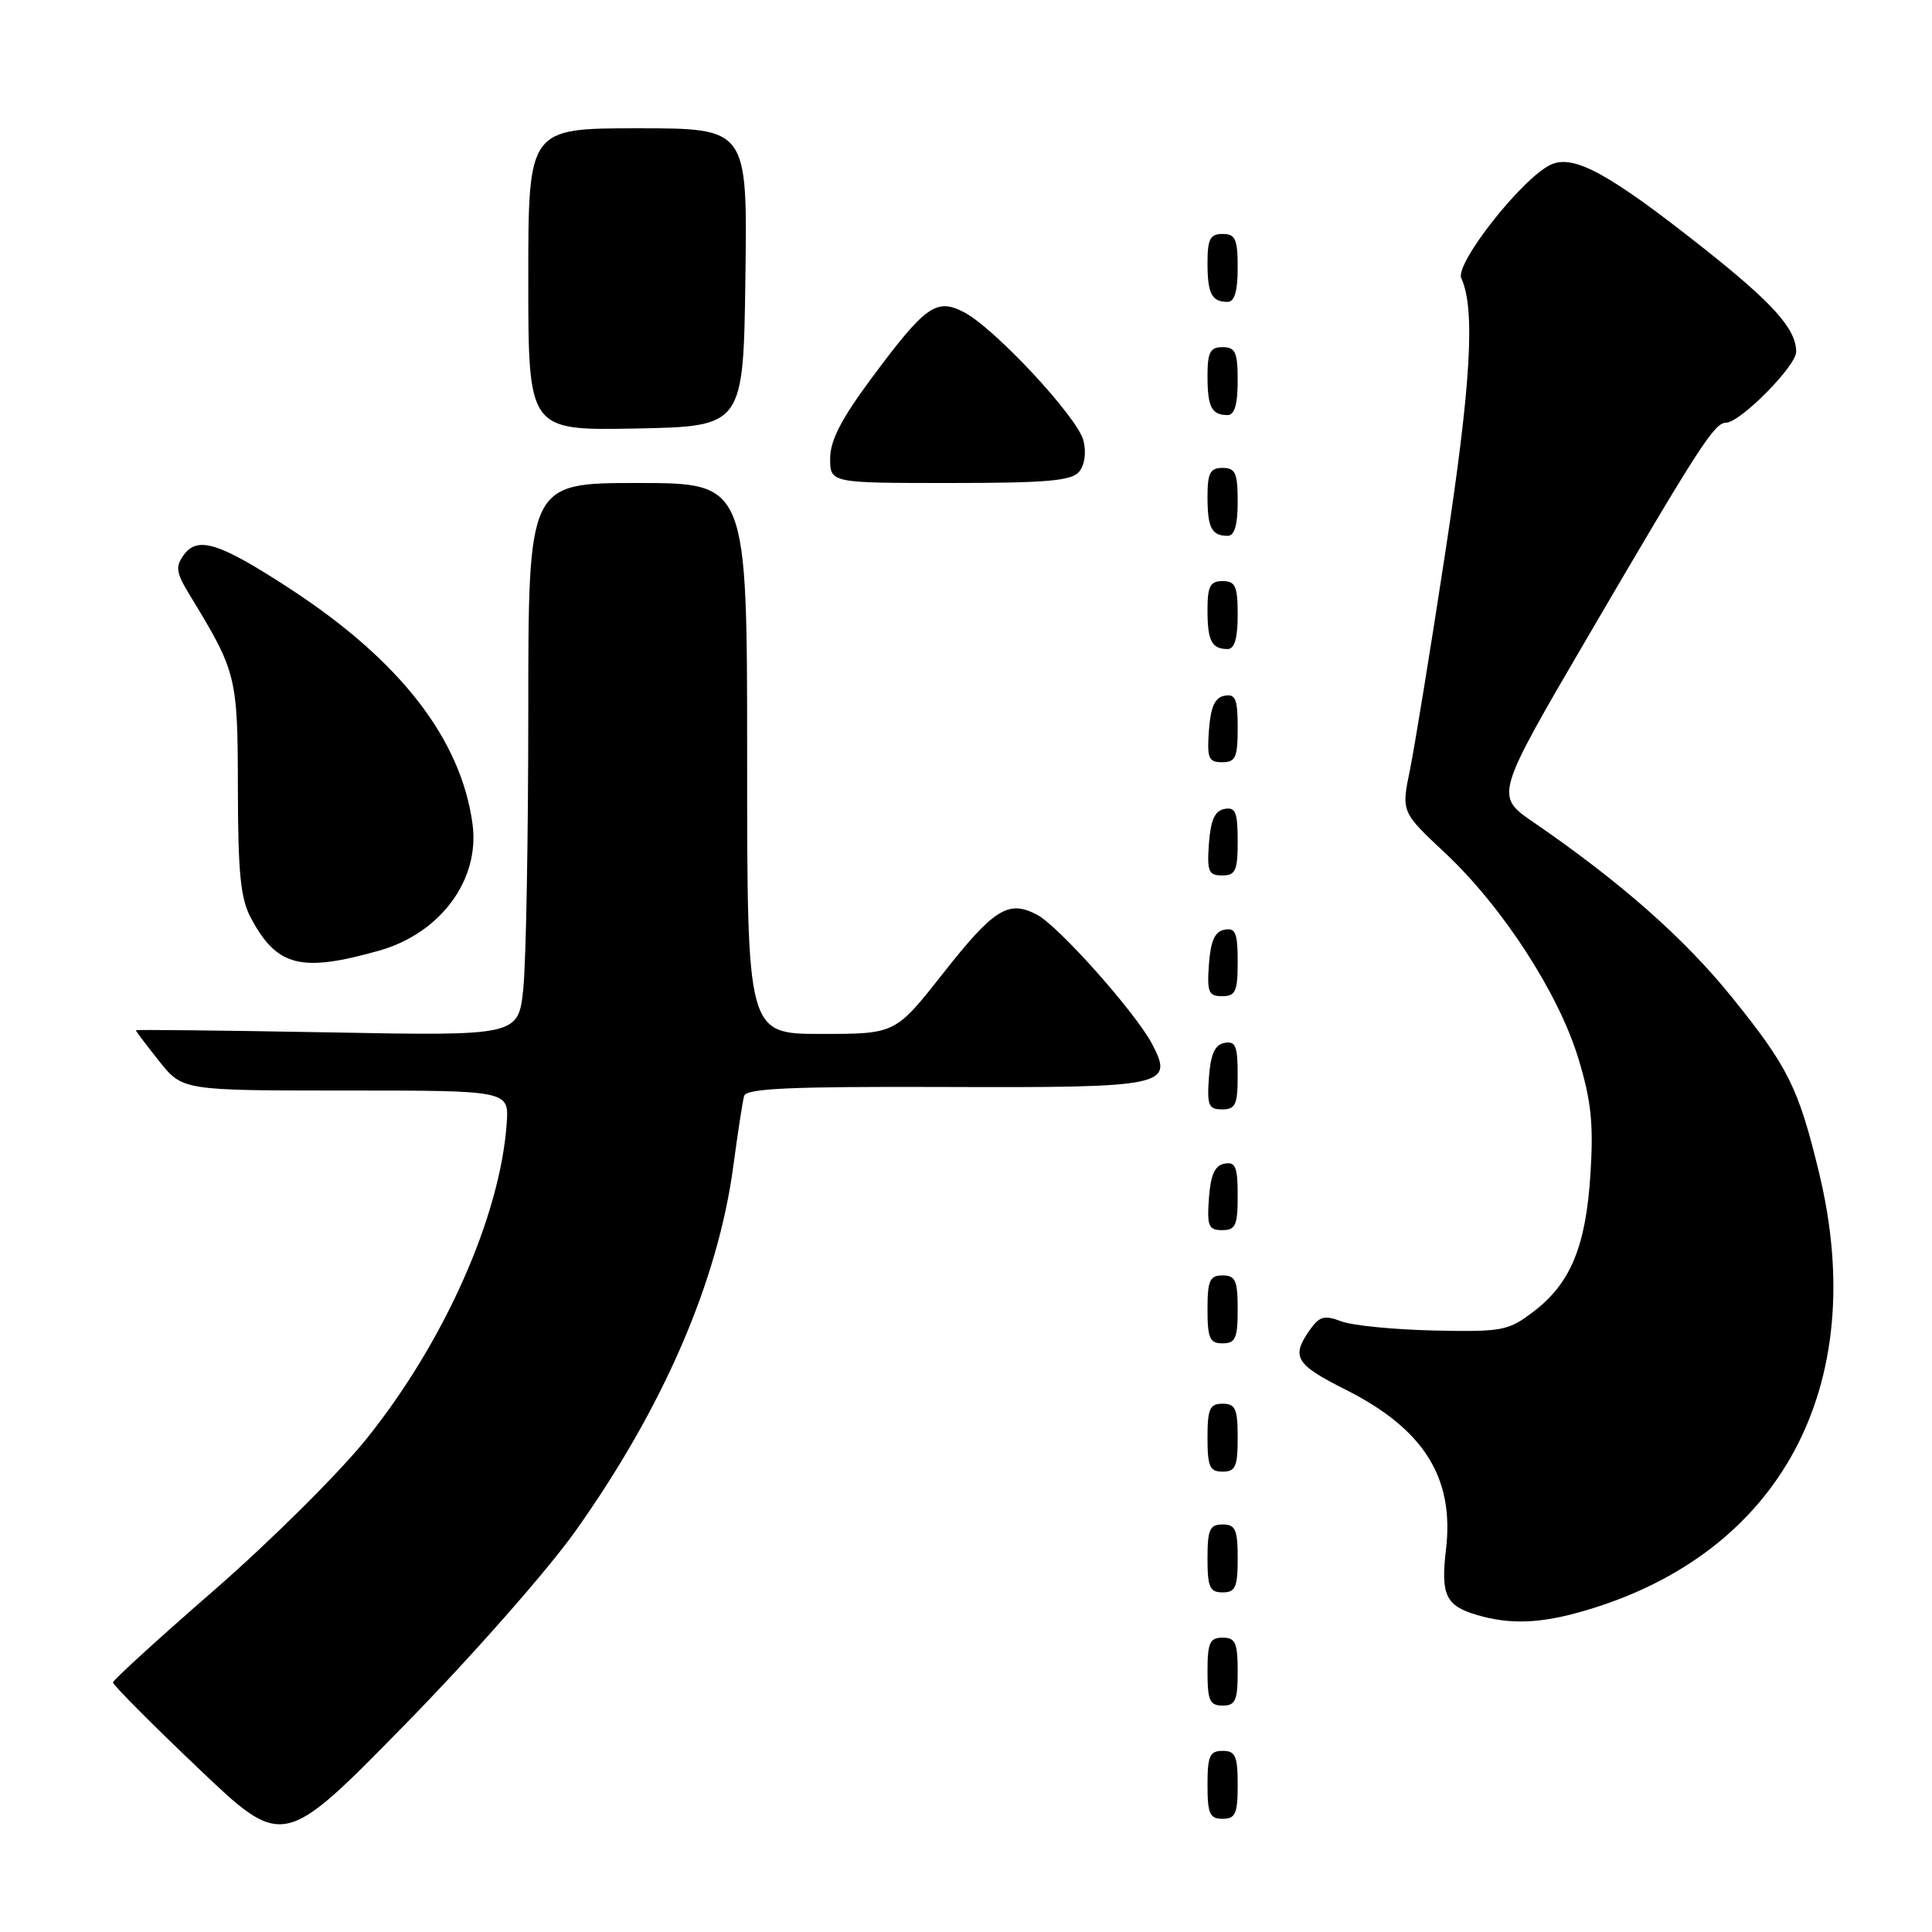 <?xml version="1.0" encoding="UTF-8" standalone="no"?>
<!DOCTYPE svg PUBLIC "-//W3C//DTD SVG 1.1//EN" "http://www.w3.org/Graphics/SVG/1.1/DTD/svg11.dtd" >
<svg xmlns="http://www.w3.org/2000/svg" xmlns:xlink="http://www.w3.org/1999/xlink" version="1.1" viewBox="0 0 256 256">
 <g >
 <path fill="currentColor"
d=" M 76.21 202.93 C 87.88 186.53 95.13 169.78 97.17 154.50 C 97.76 150.10 98.40 145.92 98.60 145.22 C 98.88 144.22 104.67 143.96 125.13 144.03 C 154.44 144.14 155.57 143.90 152.68 138.37 C 150.48 134.18 140.28 122.71 137.40 121.20 C 133.61 119.21 131.71 120.40 124.91 129.04 C 118.64 137.00 118.64 137.00 108.82 137.00 C 99.00 137.00 99.00 137.00 99.00 100.50 C 99.00 64.00 99.00 64.00 84.50 64.00 C 70.00 64.00 70.00 64.00 70.00 94.35 C 70.00 111.05 69.70 127.53 69.34 130.99 C 68.69 137.27 68.69 137.27 43.34 136.79 C 29.40 136.54 18.00 136.41 18.00 136.52 C 18.00 136.63 19.39 138.47 21.09 140.61 C 24.19 144.50 24.19 144.50 45.82 144.50 C 67.45 144.50 67.45 144.50 67.14 148.87 C 66.27 161.19 58.88 177.82 48.55 190.67 C 44.94 195.16 35.92 204.13 28.50 210.60 C 21.07 217.06 14.99 222.61 14.97 222.93 C 14.95 223.24 20.01 228.34 26.22 234.25 C 37.50 245.00 37.50 245.00 53.50 228.68 C 62.35 219.66 72.50 208.15 76.21 202.93 Z  M 164.00 236.50 C 164.00 232.67 163.70 232.00 162.00 232.00 C 160.30 232.00 160.00 232.67 160.00 236.50 C 160.00 240.33 160.30 241.00 162.00 241.00 C 163.70 241.00 164.00 240.33 164.00 236.50 Z  M 164.00 221.50 C 164.00 217.67 163.70 217.00 162.00 217.00 C 160.30 217.00 160.00 217.67 160.00 221.50 C 160.00 225.33 160.30 226.00 162.00 226.00 C 163.70 226.00 164.00 225.33 164.00 221.50 Z  M 210.07 213.40 C 235.96 205.80 247.83 183.62 241.06 155.50 C 238.32 144.14 236.95 141.38 229.47 132.12 C 223.18 124.32 214.71 116.86 203.22 108.97 C 198.08 105.45 198.08 105.45 210.34 84.47 C 225.19 59.08 227.16 56.03 228.71 56.01 C 230.59 55.99 238.00 48.51 238.00 46.62 C 238.00 43.58 234.96 40.19 225.66 32.83 C 213.20 22.98 208.54 20.43 205.51 21.81 C 201.76 23.52 192.74 34.95 193.63 36.87 C 195.50 40.92 194.92 50.87 191.54 73.00 C 189.57 85.93 187.44 98.99 186.82 102.04 C 185.68 107.59 185.68 107.59 191.50 113.04 C 199.13 120.21 206.52 131.61 209.15 140.28 C 210.84 145.84 211.16 148.89 210.75 155.46 C 210.15 165.14 208.13 170.04 203.18 173.81 C 199.85 176.34 199.08 176.49 190.01 176.30 C 184.71 176.18 179.18 175.64 177.72 175.08 C 175.47 174.23 174.83 174.41 173.53 176.26 C 171.06 179.79 171.66 180.80 178.25 184.11 C 188.67 189.34 192.73 195.80 191.60 205.33 C 190.89 211.30 191.56 212.75 195.59 213.96 C 200.08 215.30 204.14 215.15 210.07 213.40 Z  M 164.00 206.50 C 164.00 202.67 163.70 202.00 162.00 202.00 C 160.30 202.00 160.00 202.67 160.00 206.50 C 160.00 210.33 160.30 211.00 162.00 211.00 C 163.70 211.00 164.00 210.33 164.00 206.50 Z  M 164.00 190.50 C 164.00 186.67 163.70 186.00 162.00 186.00 C 160.30 186.00 160.00 186.67 160.00 190.50 C 160.00 194.33 160.30 195.00 162.00 195.00 C 163.70 195.00 164.00 194.33 164.00 190.50 Z  M 164.00 173.50 C 164.00 169.67 163.70 169.00 162.00 169.00 C 160.30 169.00 160.00 169.67 160.00 173.50 C 160.00 177.33 160.30 178.00 162.00 178.00 C 163.70 178.00 164.00 177.33 164.00 173.50 Z  M 164.00 158.43 C 164.00 154.61 163.71 153.91 162.25 154.19 C 160.97 154.43 160.42 155.66 160.19 158.76 C 159.92 162.47 160.14 163.00 161.94 163.00 C 163.72 163.00 164.00 162.38 164.00 158.43 Z  M 164.00 142.43 C 164.00 138.61 163.71 137.91 162.25 138.19 C 160.97 138.43 160.42 139.66 160.19 142.76 C 159.92 146.47 160.14 147.00 161.94 147.00 C 163.72 147.00 164.00 146.38 164.00 142.43 Z  M 164.00 127.43 C 164.00 123.61 163.71 122.91 162.25 123.19 C 160.97 123.43 160.42 124.66 160.19 127.76 C 159.92 131.47 160.14 132.00 161.94 132.00 C 163.72 132.00 164.00 131.38 164.00 127.43 Z  M 50.22 125.97 C 58.38 123.67 63.62 116.56 62.61 109.16 C 61.07 97.91 53.03 87.55 38.47 78.04 C 29.07 71.91 26.21 70.99 24.35 73.53 C 23.21 75.10 23.32 75.87 25.19 78.93 C 31.35 89.03 31.50 89.63 31.52 104.50 C 31.54 115.81 31.88 119.11 33.27 121.69 C 36.72 128.09 39.88 128.88 50.22 125.97 Z  M 164.00 111.43 C 164.00 107.61 163.71 106.91 162.25 107.19 C 160.97 107.43 160.42 108.66 160.19 111.76 C 159.92 115.47 160.14 116.00 161.94 116.00 C 163.72 116.00 164.00 115.38 164.00 111.43 Z  M 164.00 96.43 C 164.00 92.61 163.71 91.91 162.25 92.19 C 160.97 92.43 160.42 93.66 160.19 96.76 C 159.92 100.47 160.14 101.00 161.94 101.00 C 163.72 101.00 164.00 100.38 164.00 96.43 Z  M 164.00 81.50 C 164.00 77.67 163.70 77.00 162.00 77.00 C 160.35 77.00 160.00 77.67 160.00 80.83 C 160.00 84.93 160.55 86.00 162.67 86.00 C 163.58 86.00 164.00 84.58 164.00 81.50 Z  M 164.00 66.50 C 164.00 62.67 163.70 62.00 162.00 62.00 C 160.35 62.00 160.00 62.67 160.00 65.83 C 160.00 69.93 160.55 71.00 162.67 71.00 C 163.58 71.00 164.00 69.58 164.00 66.50 Z  M 142.99 62.51 C 143.73 61.62 143.96 59.96 143.56 58.37 C 142.78 55.28 131.79 43.47 127.72 41.36 C 124.07 39.47 122.63 40.49 115.50 50.09 C 111.48 55.50 110.00 58.37 110.00 60.75 C 110.00 64.00 110.00 64.00 125.88 64.00 C 138.71 64.00 141.99 63.71 142.99 62.51 Z  M 98.77 36.75 C 99.04 17.00 99.04 17.00 84.52 17.00 C 70.00 17.00 70.00 17.00 70.00 37.03 C 70.00 57.05 70.00 57.05 84.25 56.78 C 98.50 56.50 98.50 56.50 98.77 36.75 Z  M 164.00 50.50 C 164.00 46.67 163.70 46.00 162.00 46.00 C 160.35 46.00 160.00 46.67 160.00 49.83 C 160.00 53.93 160.55 55.00 162.67 55.00 C 163.58 55.00 164.00 53.58 164.00 50.50 Z  M 164.00 35.50 C 164.00 31.67 163.70 31.00 162.00 31.00 C 160.35 31.00 160.00 31.67 160.00 34.83 C 160.00 38.93 160.55 40.00 162.67 40.00 C 163.58 40.00 164.00 38.58 164.00 35.50 Z "/>
</g>
</svg>